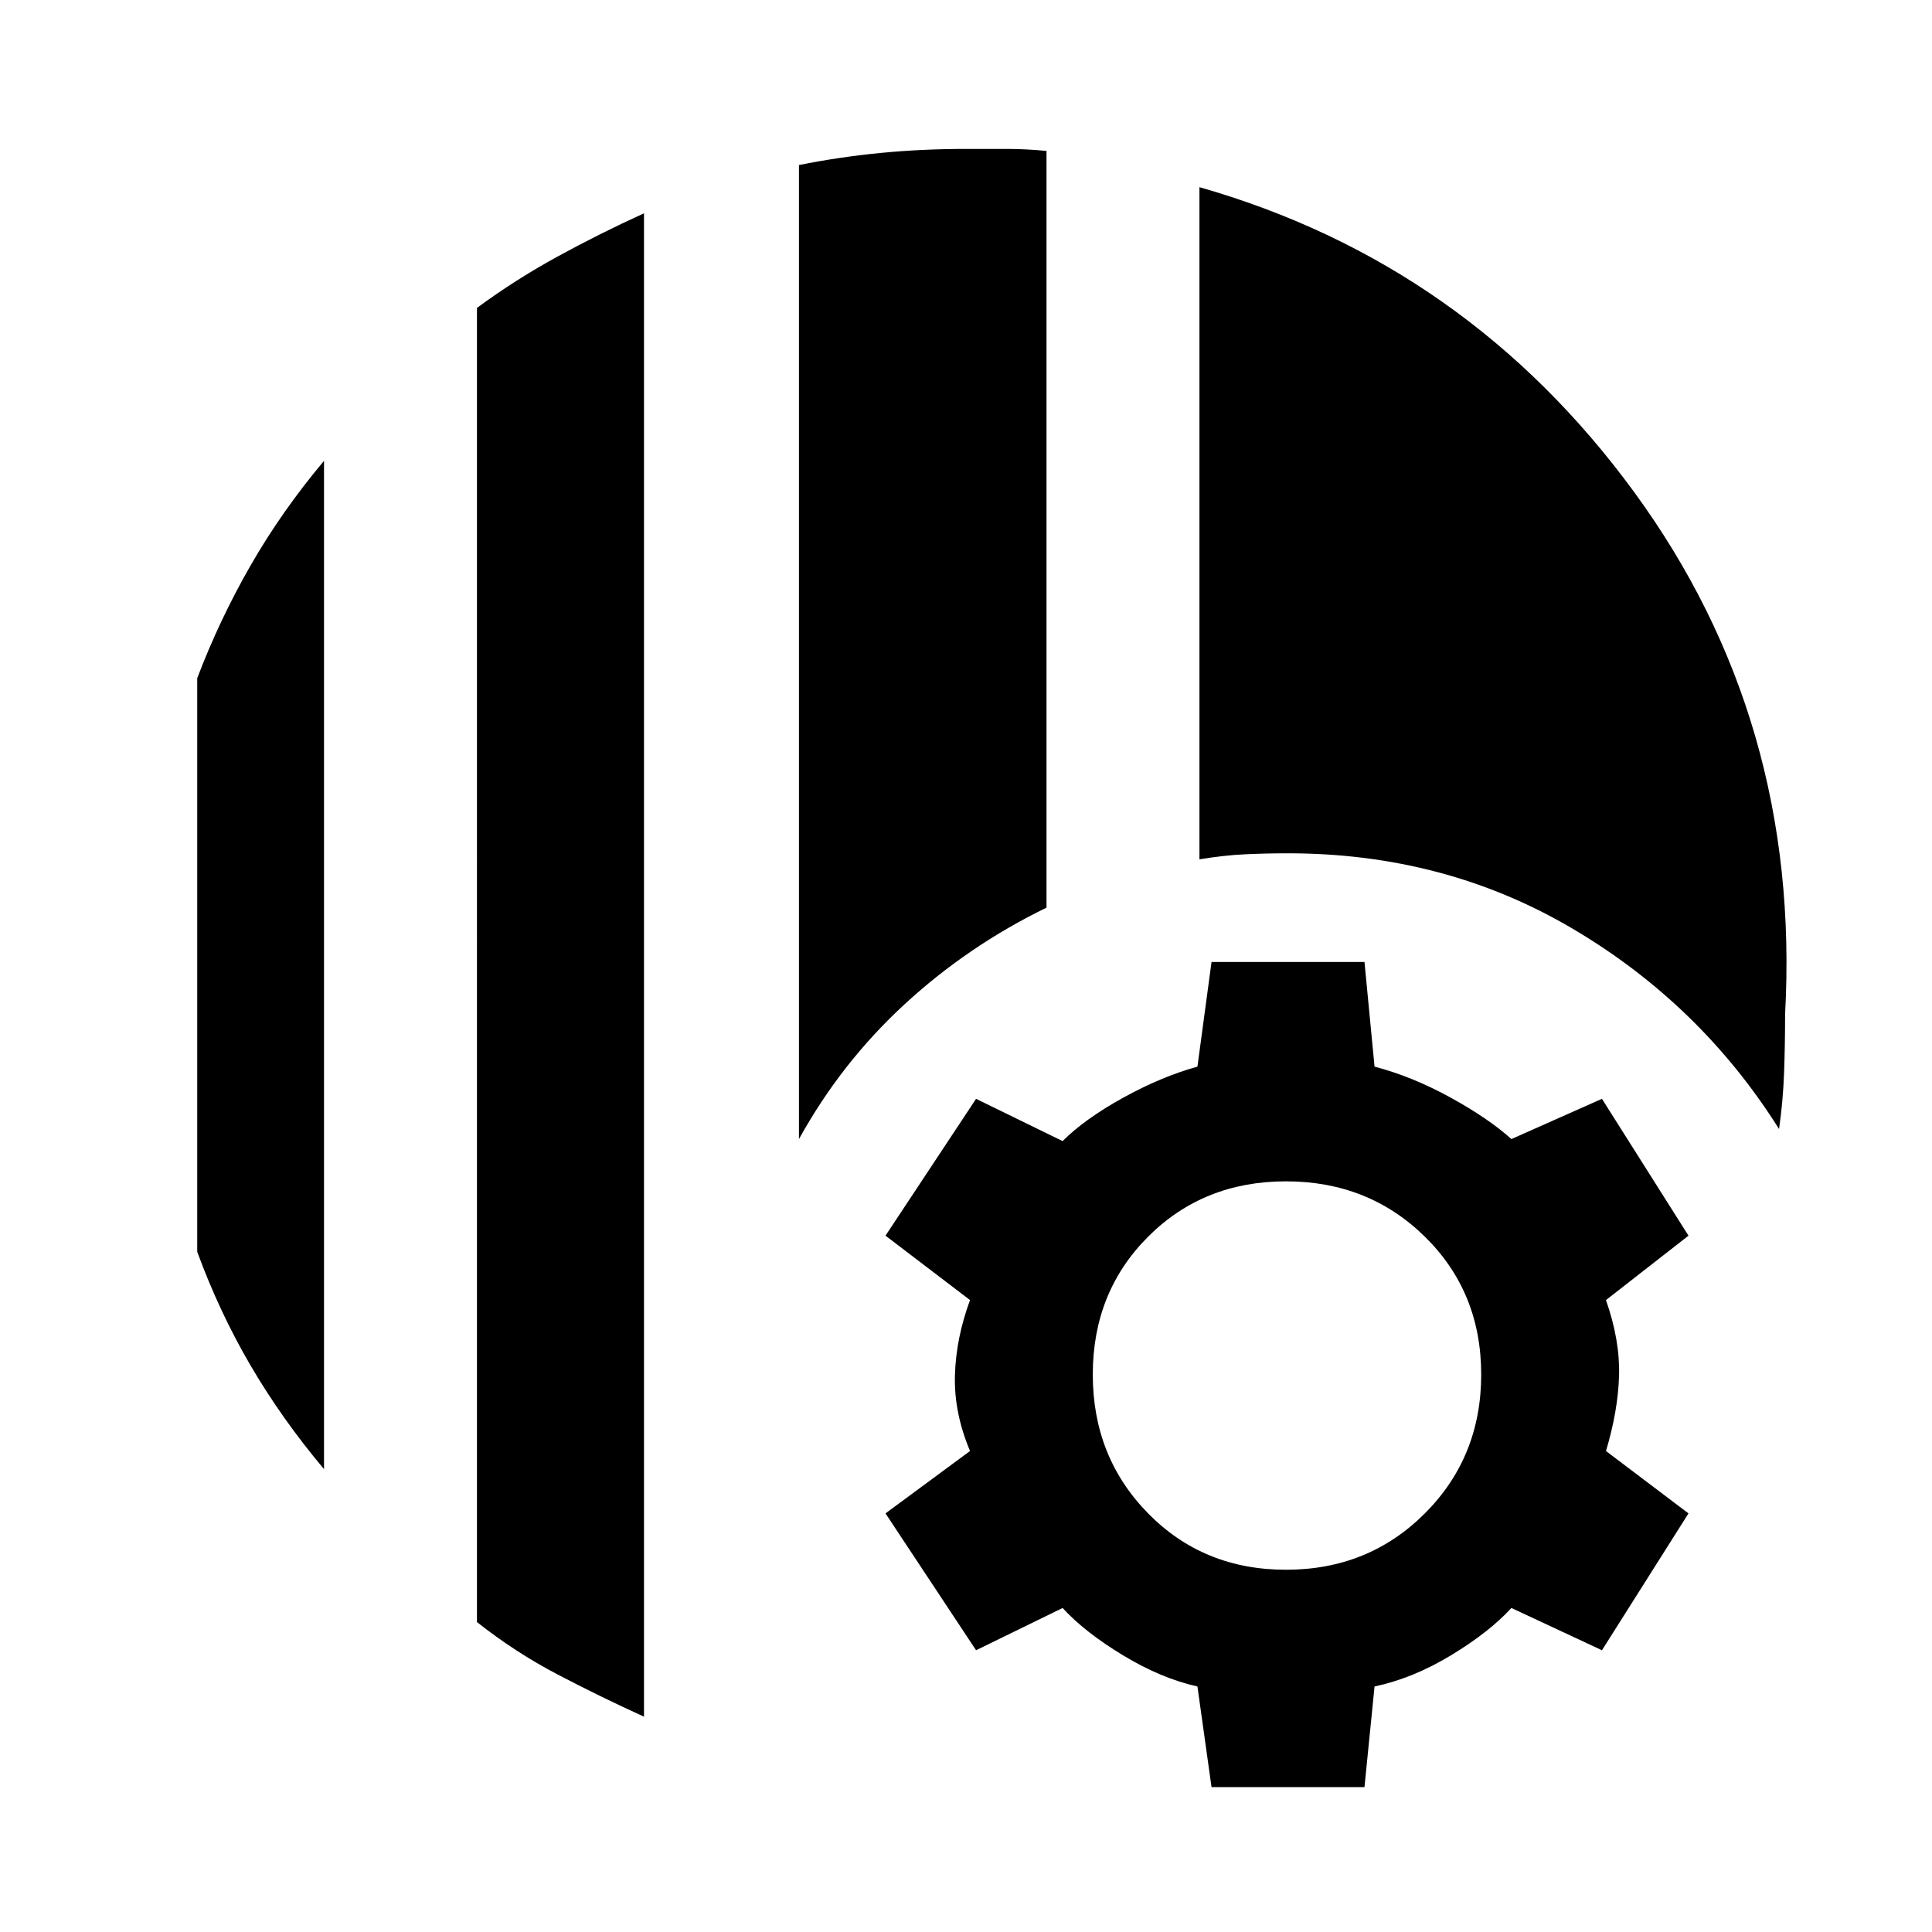<svg xmlns="http://www.w3.org/2000/svg" height="48" width="48"><path d="M16 42.65q-1.1-.5-2.15-1.05-1.05-.55-2-1.3V7.65q.95-.7 2-1.275T16 5.3ZM8.05 36.5Q7 35.25 6.225 33.925 5.45 32.6 4.9 31.1V16.85q.55-1.45 1.325-2.8Q7 12.7 8.05 11.45Zm11.8-8.2V4.1q1-.2 2.025-.3Q22.9 3.7 24 3.7h1q.5 0 1 .05v18.8q-1.95.95-3.525 2.4T19.85 28.3Zm24.35-.25q-1.95-3.1-5.125-4.975Q35.9 21.2 32 21.2q-.55 0-1.075.025-.525.025-1.125.125V4.65q6.65 1.9 10.8 7.575Q44.75 17.9 44.35 25.2q0 .75-.025 1.45t-.125 1.4ZM30.1 44.4l-.35-2.5q-.9-.2-1.85-.775-.95-.575-1.5-1.175L24.25 41 22 37.6l2.1-1.55q-.4-.95-.375-1.875.025-.925.375-1.875L22 30.7l2.25-3.4 2.15 1.05q.55-.55 1.5-1.075.95-.525 1.85-.775l.35-2.6h3.8l.25 2.6q.95.25 1.9.775t1.5 1.025l2.25-1 2.15 3.4-2.05 1.6q.35 1 .325 1.875-.025.875-.325 1.875l2.05 1.55L39.8 41l-2.25-1.05q-.55.6-1.5 1.175-.95.575-1.9.775l-.25 2.5Zm1.85-5.4q2.05 0 3.45-1.4 1.4-1.4 1.4-3.45 0-2.05-1.4-3.425t-3.45-1.375q-2.05 0-3.425 1.375T27.15 34.15q0 2.05 1.375 3.45Q29.9 39 31.95 39Z"/></svg>